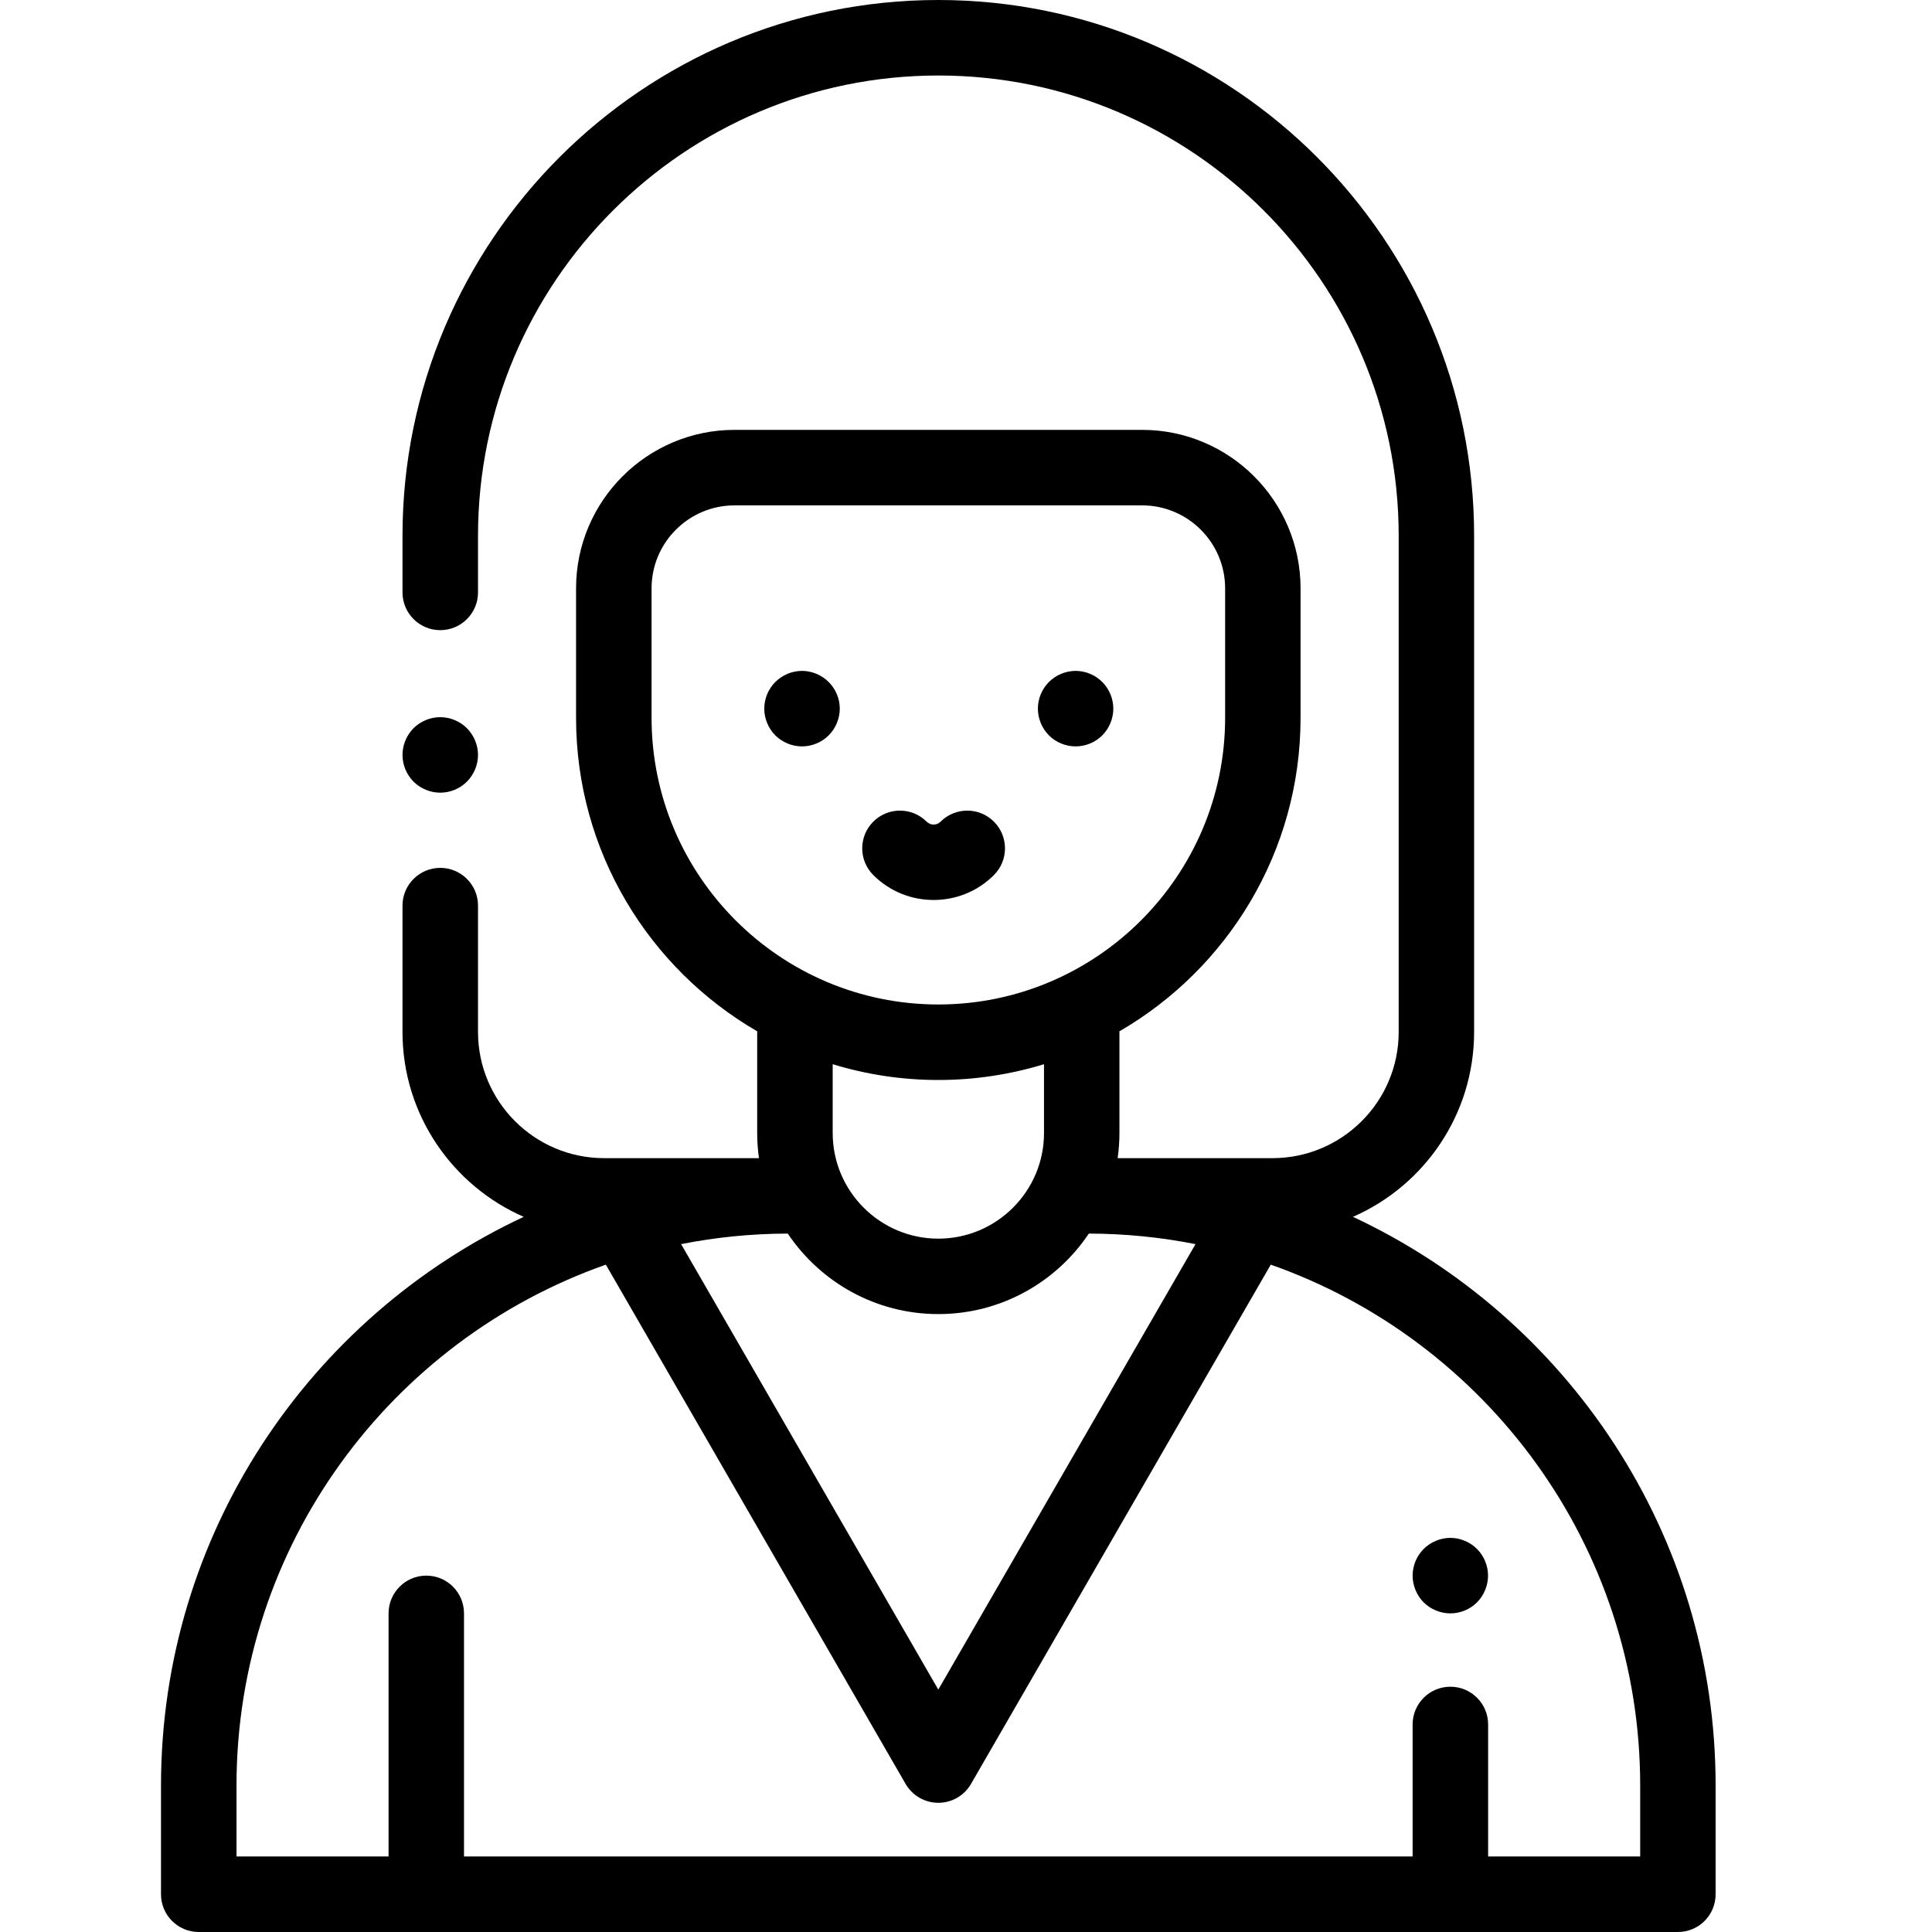 <?xml version="1.0" encoding="UTF-8" standalone="no"?>
<!DOCTYPE svg PUBLIC "-//W3C//DTD SVG 1.1//EN" "http://www.w3.org/Graphics/SVG/1.1/DTD/svg11.dtd">
<svg xmlns="http://www.w3.org/2000/svg" xmlns:xlink="http://www.w3.org/1999/xlink" version="1.1" width="24pt" height="24pt" viewBox="0 0 24 24">
<g enable-background="new">
<clipPath id="cp0">
<path transform="matrix(1,0,0,-1,0,24)" d="M 5.8 14.954 C 5.713 15.041 5.592 15.091 5.469 15.091 C 5.345 15.091 5.225 15.041 5.137 14.954 C 5.05 14.866 5 14.746 5 14.622 C 5 14.498 5.05 14.378 5.137 14.29 C 5.225 14.203 5.345 14.153 5.469 14.153 C 5.592 14.153 5.713 14.203 5.8 14.29 C 5.887 14.377 5.938 14.498 5.938 14.622 C 5.938 14.746 5.887 14.866 5.8 14.954 Z " fill-rule="evenodd"/>
</clipPath>
<g clip-path="url(#cp0)">
<clipPath id="cp1">
<path transform="matrix(1,0,0,-1,0,24)" d="M -204 -607 L 1059 -607 L 1059 656 L -204 656 Z "/>
</clipPath>
<g clip-path="url(#cp1)">
<path transform="matrix(1,0,0,-1,0,24)" d="M 0 20.091 L 10.938 20.091 L 10.938 9.153 L 0 9.153 Z " />
</g>
</g>
<clipPath id="cp2">
<path transform="matrix(1,0,0,-1,0,24)" d="M 16.807 8.884 C 17.692 9.271 18.312 10.155 18.312 11.181 L 18.312 17.344 C 18.312 21.014 15.327 24 11.656 24 C 7.986 24 5 21.014 5 17.344 L 5 16.641 C 5 16.382 5.21 16.172 5.469 16.172 C 5.728 16.172 5.938 16.382 5.938 16.641 L 5.938 17.344 C 5.938 20.497 8.503 23.062 11.656 23.062 C 14.81 23.062 17.375 20.497 17.375 17.344 L 17.375 11.181 C 17.375 10.316 16.672 9.613 15.807 9.613 L 13.884 9.613 C 13.898 9.715 13.906 9.819 13.906 9.925 L 13.906 11.166 C 13.906 11.173 13.905 11.18 13.905 11.188 C 15.25 11.967 16.156 13.421 16.156 15.084 L 16.156 16.691 C 16.156 17.777 15.273 18.66 14.188 18.66 L 9.125 18.66 C 8.039 18.66 7.156 17.777 7.156 16.691 L 7.156 15.084 C 7.156 13.421 8.063 11.967 9.407 11.188 C 9.407 11.18 9.406 11.173 9.406 11.166 L 9.406 9.925 C 9.406 9.819 9.414 9.715 9.428 9.613 L 7.505 9.613 C 6.641 9.613 5.938 10.316 5.938 11.181 L 5.938 12.75 C 5.938 13.009 5.728 13.219 5.469 13.219 C 5.21 13.219 5 13.009 5 12.75 L 5 11.181 C 5 10.155 5.62 9.271 6.506 8.884 C 3.847 7.642 2 4.942 2 1.819 L 2 .469 C 2 .21 2.21 0 2.469 0 L 20.844 0 C 21.103 0 21.312 .21 21.312 .469 L 21.312 1.819 C 21.312 4.942 19.466 7.642 16.807 8.884 Z M 8.094 15.084 L 8.094 16.691 C 8.094 17.26 8.556 17.722 9.125 17.722 L 14.188 17.722 C 14.756 17.722 15.219 17.26 15.219 16.691 L 15.219 15.084 C 15.219 13.12 13.621 11.522 11.656 11.522 C 9.692 11.522 8.094 13.12 8.094 15.084 Z M 12.969 10.78 L 12.969 9.925 C 12.969 9.202 12.38 8.613 11.656 8.613 C 10.933 8.613 10.344 9.202 10.344 9.925 L 10.344 10.78 C 10.759 10.653 11.2 10.584 11.656 10.584 C 12.113 10.584 12.553 10.653 12.969 10.78 Z M 9.786 8.676 C 10.191 8.073 10.878 7.676 11.656 7.676 C 12.435 7.676 13.122 8.073 13.526 8.676 C 13.979 8.675 14.422 8.63 14.851 8.545 L 11.656 3.011 L 8.461 8.545 C 8.89 8.63 9.333 8.675 9.786 8.676 Z M 20.375 .938 L 18.486 .938 L 18.486 2.578 C 18.486 2.837 18.276 3.047 18.017 3.047 C 17.758 3.047 17.548 2.837 17.548 2.578 L 17.548 .938 L 5.764 .938 L 5.764 3.958 C 5.764 4.217 5.555 4.427 5.296 4.427 C 5.037 4.427 4.827 4.217 4.827 3.958 L 4.827 .938 L 2.938 .938 L 2.938 1.819 C 2.938 4.805 4.857 7.351 7.526 8.29 L 11.25 1.839 C 11.334 1.694 11.489 1.605 11.656 1.605 C 11.824 1.605 11.978 1.694 12.062 1.839 L 15.786 8.29 C 18.456 7.351 20.375 4.805 20.375 1.819 L 20.375 .938 Z " fill-rule="evenodd"/>
</clipPath>
<g clip-path="url(#cp2)">
<clipPath id="cp3">
<path transform="matrix(1,0,0,-1,0,24)" d="M -204 -607 L 1059 -607 L 1059 656 L -204 656 Z "/>
</clipPath>
<g clip-path="url(#cp3)">
<path transform="matrix(1,0,0,-1,0,24)" d="M -3 29 L 26.312 29 L 26.312 -5 L -3 -5 Z " />
</g>
</g>
<clipPath id="cp4">
<path transform="matrix(1,0,0,-1,0,24)" d="M 10.294 15.528 C 10.207 15.615 10.086 15.666 9.963 15.666 C 9.839 15.666 9.719 15.615 9.631 15.528 C 9.544 15.441 9.494 15.321 9.494 15.197 C 9.494 15.074 9.544 14.953 9.631 14.865 C 9.719 14.778 9.839 14.728 9.963 14.728 C 10.086 14.728 10.207 14.778 10.294 14.865 C 10.382 14.953 10.432 15.074 10.432 15.197 C 10.432 15.32 10.382 15.441 10.294 15.528 Z " fill-rule="evenodd"/>
</clipPath>
<g clip-path="url(#cp4)">
<clipPath id="cp5">
<path transform="matrix(1,0,0,-1,0,24)" d="M -204 -607 L 1059 -607 L 1059 656 L -204 656 Z "/>
</clipPath>
<g clip-path="url(#cp5)">
<path transform="matrix(1,0,0,-1,0,24)" d="M 4.494 20.666 L 15.432 20.666 L 15.432 9.728 L 4.494 9.728 Z " />
</g>
</g>
<clipPath id="cp6">
<path transform="matrix(1,0,0,-1,0,24)" d="M 13.693 15.528 C 13.606 15.615 13.485 15.666 13.362 15.666 C 13.238 15.666 13.117 15.615 13.03 15.528 C 12.943 15.441 12.893 15.32 12.893 15.197 C 12.893 15.074 12.943 14.953 13.03 14.865 C 13.117 14.778 13.238 14.728 13.362 14.728 C 13.485 14.728 13.606 14.778 13.693 14.865 C 13.78 14.953 13.83 15.074 13.83 15.197 C 13.83 15.32 13.78 15.441 13.693 15.528 Z " fill-rule="evenodd"/>
</clipPath>
<g clip-path="url(#cp6)">
<clipPath id="cp7">
<path transform="matrix(1,0,0,-1,0,24)" d="M -204 -607 L 1059 -607 L 1059 656 L -204 656 Z "/>
</clipPath>
<g clip-path="url(#cp7)">
<path transform="matrix(1,0,0,-1,0,24)" d="M 7.893 20.666 L 18.83 20.666 L 18.83 9.728 L 7.893 9.728 Z " />
</g>
</g>
<clipPath id="cp8">
<path transform="matrix(1,0,0,-1,0,24)" d="M 12.347 13.793 C 12.164 13.976 11.868 13.976 11.684 13.793 C 11.637 13.745 11.559 13.745 11.511 13.793 C 11.328 13.976 11.031 13.976 10.848 13.793 C 10.665 13.61 10.665 13.313 10.848 13.13 C 11.055 12.923 11.326 12.82 11.598 12.82 C 11.869 12.82 12.141 12.923 12.347 13.13 C 12.53 13.313 12.53 13.61 12.347 13.793 Z " fill-rule="evenodd"/>
</clipPath>
<g clip-path="url(#cp8)">
<clipPath id="cp9">
<path transform="matrix(1,0,0,-1,0,24)" d="M -204 -607 L 1059 -607 L 1059 656 L -204 656 Z "/>
</clipPath>
<g clip-path="url(#cp9)">
<path transform="matrix(1,0,0,-1,0,24)" d="M 5.711 18.93 L 17.485 18.93 L 17.485 7.82 L 5.711 7.82 Z " />
</g>
</g>
<clipPath id="cp10">
<path transform="matrix(1,0,0,-1,0,24)" d="M 18.348 4.758 C 18.261 4.845 18.14 4.896 18.017 4.896 C 17.893 4.896 17.772 4.845 17.685 4.758 C 17.598 4.671 17.548 4.551 17.548 4.427 C 17.548 4.304 17.598 4.183 17.685 4.095 C 17.773 4.008 17.893 3.958 18.017 3.958 C 18.14 3.958 18.261 4.008 18.348 4.095 C 18.435 4.183 18.485 4.304 18.485 4.427 C 18.485 4.55 18.435 4.671 18.348 4.758 Z " fill-rule="evenodd"/>
</clipPath>
<g clip-path="url(#cp10)">
<clipPath id="cp11">
<path transform="matrix(1,0,0,-1,0,24)" d="M -204 -607 L 1059 -607 L 1059 656 L -204 656 Z "/>
</clipPath>
<g clip-path="url(#cp11)">
<path transform="matrix(1,0,0,-1,0,24)" d="M 12.548 9.896 L 23.485 9.896 L 23.485 -1.042 L 12.548 -1.042 Z " />
</g>
</g>
</g>
</svg>
